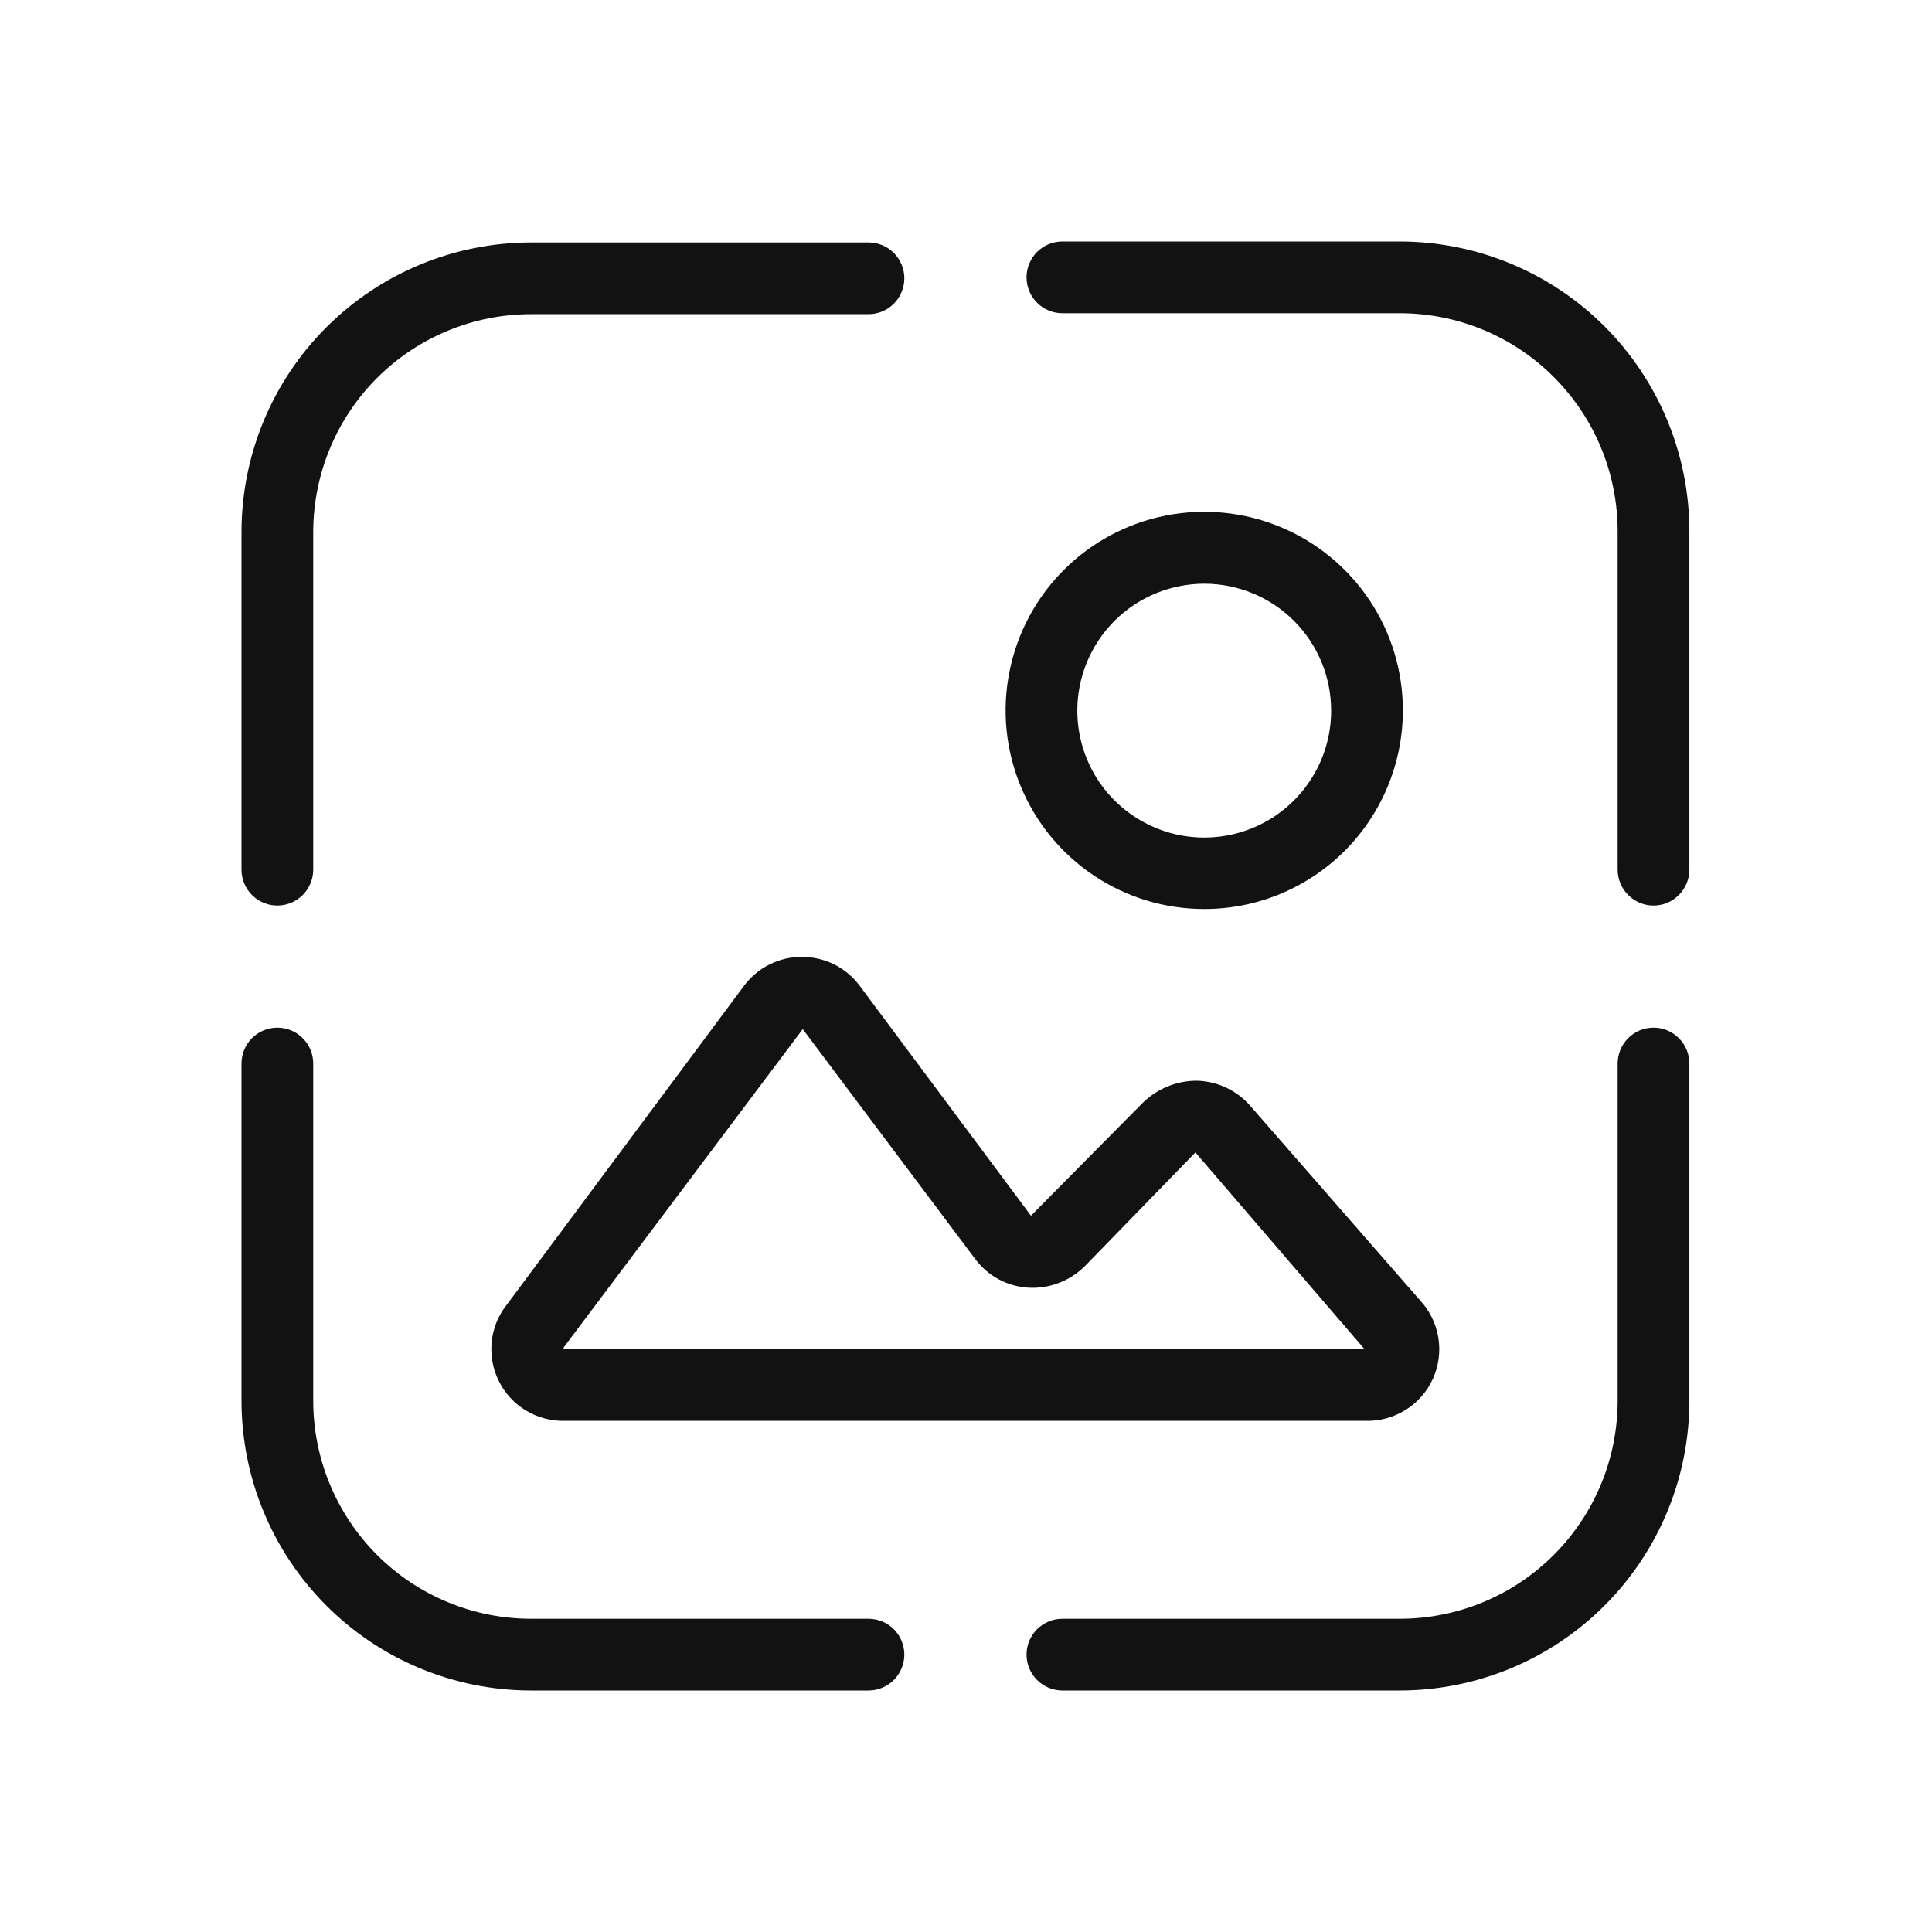 <svg width="24" height="24" viewBox="0 0 24 24" fill="none" xmlns="http://www.w3.org/2000/svg">
<path d="M16.967 17.65H7.02C6.851 17.655 6.683 17.611 6.538 17.525C6.392 17.438 6.274 17.311 6.198 17.159C6.122 17.008 6.091 16.838 6.108 16.669C6.125 16.5 6.19 16.34 6.296 16.207L9.238 12.252C9.321 12.139 9.43 12.046 9.555 11.983C9.681 11.919 9.819 11.886 9.96 11.887C10.101 11.886 10.24 11.919 10.366 11.982C10.492 12.046 10.601 12.138 10.684 12.252L12.807 15.102L14.191 13.704C14.37 13.527 14.611 13.426 14.862 13.425C14.986 13.427 15.108 13.455 15.221 13.506C15.334 13.557 15.435 13.63 15.518 13.722L17.636 16.148C17.757 16.276 17.837 16.438 17.867 16.612C17.896 16.786 17.873 16.965 17.801 17.126C17.728 17.287 17.609 17.423 17.459 17.516C17.309 17.609 17.135 17.656 16.959 17.65H16.967ZM9.972 12.784L7.002 16.739V16.759H16.95L14.85 14.316L13.479 15.726C13.386 15.819 13.276 15.89 13.154 15.937C13.032 15.984 12.902 16.004 12.772 15.996C12.642 15.988 12.515 15.951 12.4 15.889C12.286 15.826 12.187 15.739 12.11 15.634L9.972 12.784Z" fill="#121212"/>
<path d="M14.963 11.292C14.474 11.293 13.997 11.149 13.591 10.878C13.184 10.607 12.868 10.222 12.681 9.771C12.493 9.32 12.444 8.823 12.54 8.344C12.635 7.865 12.87 7.425 13.215 7.08C13.56 6.735 14 6.5 14.479 6.405C14.958 6.31 15.454 6.359 15.905 6.546C16.356 6.733 16.742 7.05 17.013 7.456C17.284 7.862 17.428 8.34 17.427 8.828C17.426 9.481 17.166 10.108 16.704 10.57C16.242 11.032 15.616 11.292 14.963 11.292ZM14.963 7.251C14.651 7.251 14.346 7.343 14.086 7.515C13.826 7.688 13.624 7.934 13.504 8.222C13.384 8.511 13.352 8.828 13.413 9.134C13.473 9.44 13.623 9.721 13.844 9.942C14.064 10.162 14.345 10.313 14.651 10.374C14.957 10.435 15.274 10.404 15.562 10.285C15.851 10.166 16.097 9.964 16.27 9.704C16.444 9.445 16.536 9.14 16.536 8.828C16.536 8.41 16.371 8.01 16.076 7.714C15.781 7.418 15.38 7.252 14.963 7.251Z" fill="#121212"/>
<path d="M3.445 11.249C3.327 11.249 3.214 11.202 3.13 11.118C3.047 11.035 3 10.921 3 10.803V6.596C3.004 5.644 3.384 4.733 4.058 4.062C4.732 3.39 5.644 3.013 6.596 3.012H10.789C10.907 3.012 11.02 3.059 11.104 3.142C11.187 3.226 11.234 3.339 11.234 3.457C11.234 3.575 11.187 3.689 11.104 3.772C11.02 3.856 10.907 3.903 10.789 3.903H6.596C5.881 3.903 5.195 4.187 4.688 4.691C4.181 5.196 3.895 5.881 3.891 6.596V10.803C3.891 10.921 3.844 11.035 3.76 11.118C3.677 11.202 3.564 11.249 3.445 11.249Z" fill="#121212"/>
<path d="M17.393 21H13.197C13.079 21 12.966 20.953 12.882 20.869C12.799 20.786 12.752 20.672 12.752 20.554C12.752 20.436 12.799 20.323 12.882 20.239C12.966 20.156 13.079 20.109 13.197 20.109H17.393C18.11 20.107 18.797 19.822 19.303 19.314C19.809 18.808 20.094 18.12 20.095 17.404V13.211C20.095 13.093 20.142 12.98 20.226 12.896C20.309 12.813 20.422 12.766 20.541 12.766C20.659 12.766 20.772 12.813 20.855 12.896C20.939 12.98 20.986 13.093 20.986 13.211V17.404C20.985 18.357 20.606 19.27 19.933 19.944C19.259 20.619 18.346 20.998 17.393 21Z" fill="#121212"/>
<path d="M10.789 21H6.596C5.642 20.999 4.728 20.62 4.054 19.945C3.38 19.271 3.001 18.357 3 17.404V13.211C3 13.093 3.047 12.98 3.13 12.896C3.214 12.813 3.327 12.766 3.445 12.766C3.564 12.766 3.677 12.813 3.76 12.896C3.844 12.98 3.891 13.093 3.891 13.211V17.404C3.892 18.121 4.177 18.808 4.684 19.316C5.191 19.823 5.879 20.108 6.596 20.109H10.789C10.907 20.109 11.02 20.156 11.104 20.239C11.187 20.323 11.234 20.436 11.234 20.554C11.234 20.672 11.187 20.786 11.104 20.869C11.02 20.953 10.907 21 10.789 21Z" fill="#121212"/>
<path d="M20.541 11.249C20.422 11.249 20.309 11.202 20.226 11.118C20.142 11.035 20.095 10.921 20.095 10.803V6.596C20.094 5.879 19.809 5.192 19.303 4.685C18.797 4.178 18.11 3.892 17.393 3.891H13.197C13.079 3.891 12.966 3.844 12.882 3.76C12.799 3.677 12.752 3.564 12.752 3.445C12.752 3.327 12.799 3.214 12.882 3.13C12.966 3.047 13.079 3 13.197 3H17.393C18.346 3.002 19.259 3.381 19.933 4.055C20.606 4.729 20.985 5.643 20.986 6.596V10.803C20.986 10.921 20.939 11.035 20.855 11.118C20.772 11.202 20.659 11.249 20.541 11.249Z" fill="#121212"/>
</svg>
